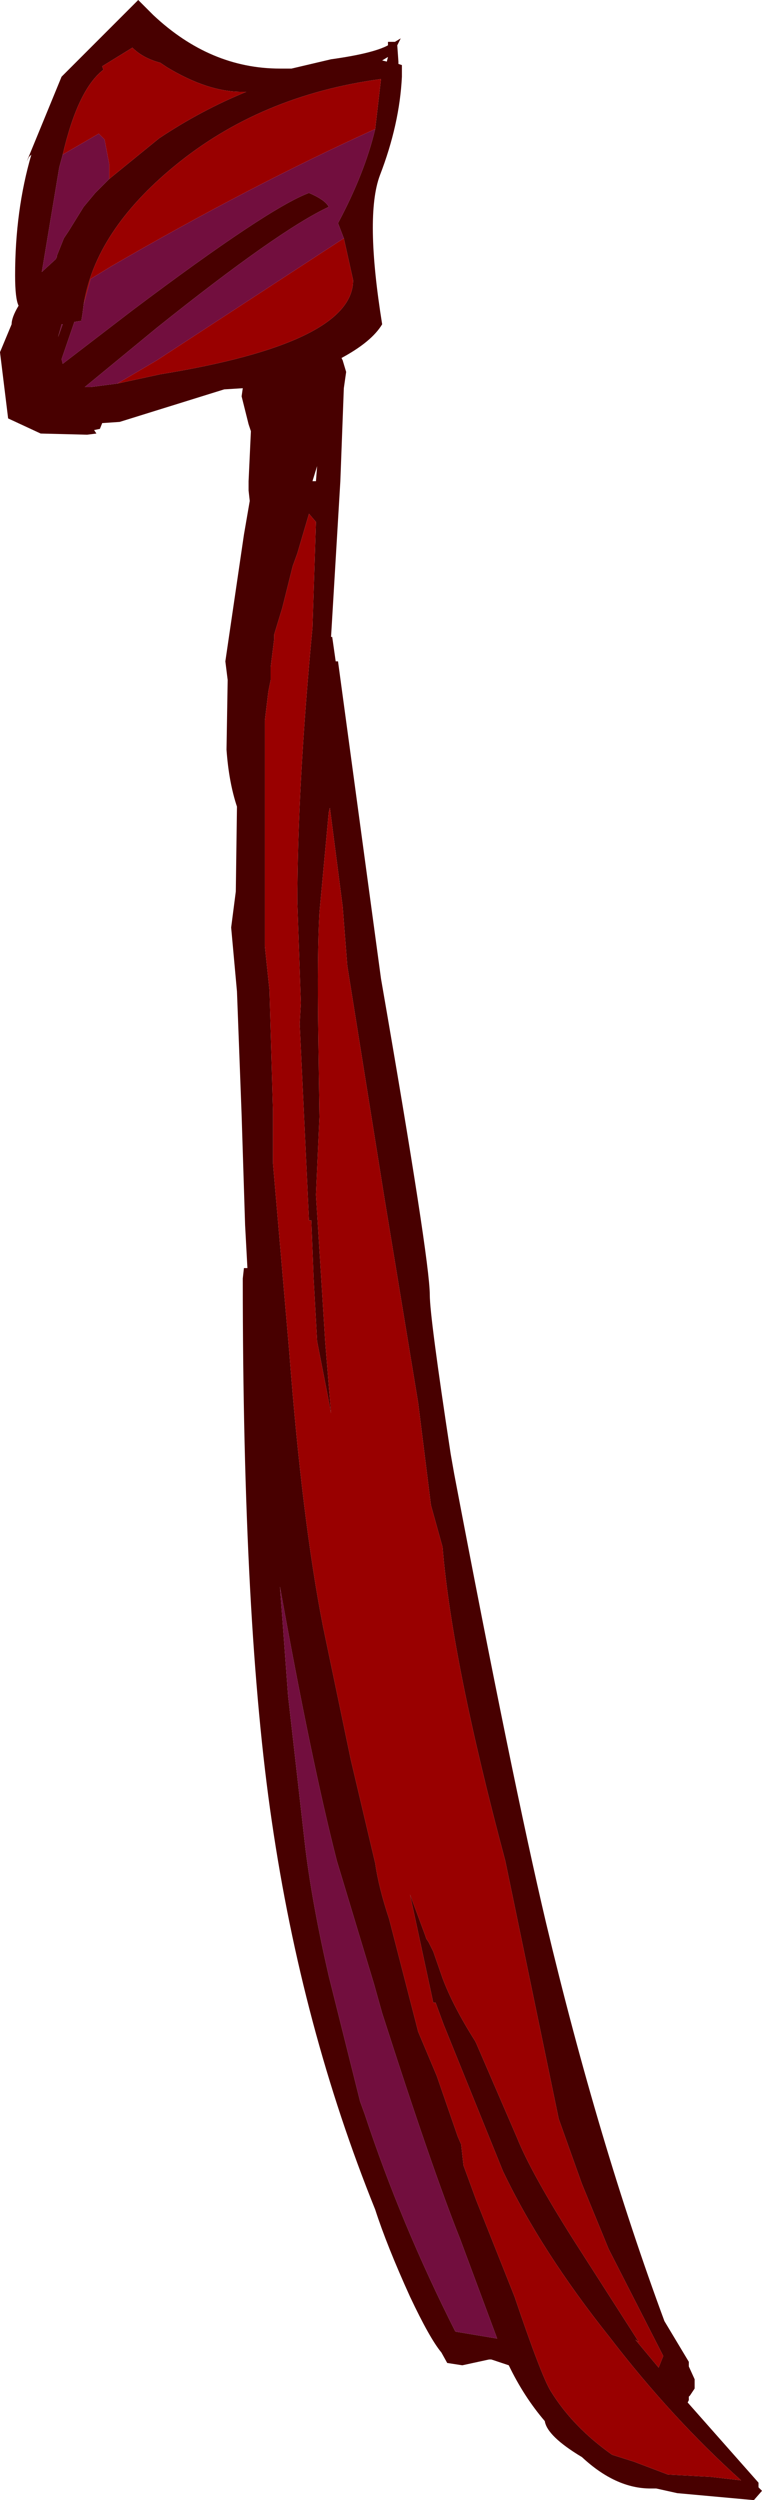 <?xml version="1.0" encoding="UTF-8" standalone="no"?>
<svg xmlns:ffdec="https://www.free-decompiler.com/flash" xmlns:xlink="http://www.w3.org/1999/xlink" ffdec:objectType="shape" height="107.55px" width="32.8px" xmlns="http://www.w3.org/2000/svg">
  <g transform="matrix(1.0, 0.0, 0.0, 1.0, -160.6, 506.3)">
    <path d="M161.85 -499.55 L161.75 -499.35 163.25 -503.0 164.0 -503.75 166.55 -506.3 167.2 -505.65 Q169.65 -503.35 172.65 -503.35 L173.15 -503.35 174.85 -503.75 Q176.65 -504.0 177.3 -504.35 L177.3 -504.5 177.6 -504.5 177.85 -504.65 177.7 -504.35 177.75 -503.65 177.75 -503.55 177.9 -503.5 177.9 -503.0 Q177.8 -500.95 176.95 -498.75 176.3 -497.0 177.05 -492.35 176.6 -491.6 175.3 -490.9 L175.35 -490.8 175.5 -490.3 175.4 -489.6 175.25 -485.6 174.85 -478.9 174.9 -478.9 175.05 -477.85 175.15 -477.85 177.0 -464.2 Q179.1 -452.1 179.1 -450.6 179.1 -449.65 180.0 -443.75 L180.15 -442.9 Q182.65 -429.75 184.1 -423.6 186.35 -414.15 189.2 -406.45 L190.25 -404.7 190.25 -404.5 190.5 -403.95 190.5 -403.55 190.3 -403.25 190.25 -403.2 190.25 -403.05 190.2 -402.95 193.25 -399.5 193.25 -399.3 193.4 -399.15 193.05 -398.75 189.75 -399.05 188.85 -399.25 188.6 -399.25 Q187.1 -399.25 185.65 -400.6 184.15 -401.5 184.05 -402.15 183.15 -403.2 182.5 -404.55 L181.75 -404.8 181.65 -404.8 180.5 -404.55 179.85 -404.65 179.6 -405.1 Q179.1 -405.7 178.25 -407.5 177.25 -409.7 176.75 -411.25 173.6 -419.05 172.3 -427.95 171.05 -436.4 171.05 -451.3 L171.1 -451.75 171.25 -451.75 171.15 -453.6 171.0 -458.35 170.8 -463.65 170.55 -466.4 170.75 -467.95 170.8 -471.6 Q170.45 -472.65 170.35 -474.05 L170.4 -477.05 170.3 -477.85 171.1 -483.3 171.35 -484.75 171.3 -485.2 171.3 -485.6 171.4 -487.75 171.3 -488.05 171.0 -489.25 171.05 -489.6 170.25 -489.55 165.75 -488.15 165.0 -488.1 164.9 -487.85 164.65 -487.8 164.75 -487.65 164.35 -487.6 162.35 -487.65 160.95 -488.3 160.6 -491.15 161.1 -492.35 Q161.1 -492.65 161.4 -493.15 161.25 -493.45 161.25 -494.45 161.25 -497.25 161.95 -499.65 L161.85 -499.55 M165.3 -498.6 L167.45 -500.35 Q169.25 -501.55 171.2 -502.35 L171.0 -502.35 Q169.55 -502.35 167.8 -503.4 L167.5 -503.6 Q166.75 -503.8 166.3 -504.25 L165.0 -503.45 165.05 -503.3 Q163.95 -502.45 163.3 -499.65 L163.15 -499.1 162.4 -494.6 163.0 -495.15 163.05 -495.25 163.05 -495.3 163.35 -496.05 163.55 -496.35 164.2 -497.4 164.7 -498.0 165.3 -498.6 M177.3 -503.85 L177.05 -503.7 177.25 -503.65 177.3 -503.85 M164.2 -493.2 L164.15 -492.8 164.1 -492.5 163.8 -492.45 163.25 -490.85 163.3 -490.65 166.3 -492.95 Q172.15 -497.35 173.9 -498.0 174.6 -497.7 174.75 -497.4 172.6 -496.4 167.35 -492.2 L164.25 -489.65 164.5 -489.65 165.65 -489.8 167.5 -490.2 Q175.8 -491.55 175.8 -494.25 L175.4 -496.05 175.15 -496.7 Q176.3 -498.85 176.75 -500.75 L177.0 -502.9 Q171.8 -502.2 168.1 -499.15 164.7 -496.35 164.2 -493.2 M173.9 -484.2 L173.4 -482.5 173.2 -481.95 172.75 -480.15 172.4 -479.0 172.4 -478.8 172.25 -477.6 172.25 -477.05 172.15 -476.55 172.0 -475.3 172.0 -475.2 172.0 -475.15 172.0 -465.6 172.2 -463.7 172.35 -458.5 172.35 -456.25 173.05 -448.15 Q173.6 -440.95 174.5 -436.35 L175.7 -430.6 176.75 -426.15 Q176.9 -425.1 177.35 -423.75 L178.6 -418.9 179.4 -417.0 180.3 -414.4 180.45 -414.05 180.55 -413.15 181.1 -411.65 182.75 -407.5 Q183.9 -404.1 184.3 -403.45 185.25 -401.9 186.95 -400.7 L187.9 -400.4 189.35 -399.85 191.2 -399.75 192.5 -399.6 Q189.5 -402.3 186.85 -405.75 183.9 -409.45 182.25 -412.9 L179.7 -419.2 179.35 -420.15 179.25 -420.15 178.25 -424.8 178.9 -423.05 178.95 -422.9 179.05 -422.75 179.25 -422.35 179.65 -421.2 Q180.1 -420.0 181.05 -418.5 L181.1 -418.4 182.85 -414.35 Q183.45 -412.85 185.25 -410.0 L188.1 -405.55 187.95 -405.65 188.95 -404.45 189.15 -404.95 186.8 -409.55 185.65 -412.35 184.65 -415.15 182.35 -426.25 Q180.05 -434.85 179.65 -439.75 L179.15 -441.55 178.6 -445.95 177.15 -454.75 175.55 -464.75 175.35 -467.3 174.8 -471.55 174.75 -471.35 174.35 -467.05 Q174.25 -465.3 174.3 -461.8 L174.35 -458.25 174.2 -454.9 174.6 -448.55 174.85 -445.5 174.7 -446.3 174.25 -448.6 174.1 -451.3 174.0 -453.8 173.9 -453.8 173.5 -462.25 173.55 -463.15 173.4 -467.45 Q173.4 -472.45 174.05 -479.3 L174.2 -483.85 173.9 -484.2 M174.2 -485.6 L174.25 -486.25 174.05 -485.6 174.2 -485.6 M163.25 -492.35 L163.1 -491.8 163.3 -492.35 163.25 -492.35 M173.0 -433.35 L173.75 -426.75 Q174.05 -424.35 174.75 -421.3 L176.1 -415.9 176.3 -415.35 Q177.85 -410.65 180.2 -406.0 L180.8 -405.9 182.0 -405.7 180.4 -410.0 Q179.2 -413.0 177.05 -419.7 L176.7 -420.95 175.1 -426.25 Q174.0 -430.55 172.65 -438.05 L173.0 -433.35" fill="#480000" fill-rule="evenodd" stroke="none"/>
    <path d="M163.3 -499.65 Q163.95 -502.45 165.05 -503.3 L165.0 -503.45 166.3 -504.25 Q166.75 -503.8 167.5 -503.6 L167.8 -503.4 Q169.55 -502.35 171.0 -502.35 L171.2 -502.35 Q169.25 -501.55 167.45 -500.35 L165.3 -498.6 165.3 -499.25 165.1 -500.3 164.85 -500.55 163.3 -499.65 M165.65 -489.8 L167.35 -490.8 175.4 -496.05 175.8 -494.25 Q175.8 -491.55 167.5 -490.2 L165.65 -489.8 M176.75 -500.75 Q171.35 -498.3 165.4 -494.85 L164.5 -494.3 164.2 -493.2 Q164.7 -496.35 168.1 -499.15 171.8 -502.2 177.0 -502.9 L176.75 -500.75 M173.9 -484.2 L174.2 -483.85 174.05 -479.3 Q173.4 -472.45 173.4 -467.45 L173.55 -463.15 173.5 -462.25 173.9 -453.8 174.0 -453.8 174.1 -451.3 174.25 -448.6 174.7 -446.3 174.85 -445.5 174.6 -448.55 174.2 -454.9 174.35 -458.25 174.3 -461.8 Q174.25 -465.3 174.35 -467.05 L174.75 -471.35 174.8 -471.55 175.35 -467.3 175.55 -464.75 177.15 -454.75 178.6 -445.95 179.15 -441.55 179.65 -439.75 Q180.05 -434.85 182.35 -426.25 L184.65 -415.15 185.65 -412.35 186.8 -409.55 189.15 -404.95 188.95 -404.45 187.95 -405.65 188.1 -405.55 185.25 -410.0 Q183.45 -412.85 182.85 -414.35 L181.1 -418.4 181.05 -418.5 Q180.1 -420.0 179.65 -421.2 L179.25 -422.35 179.05 -422.75 178.95 -422.9 178.9 -423.05 178.25 -424.8 179.25 -420.15 179.35 -420.15 179.7 -419.2 182.25 -412.9 Q183.9 -409.45 186.85 -405.75 189.5 -402.3 192.5 -399.6 L191.2 -399.75 189.35 -399.85 187.9 -400.4 186.95 -400.7 Q185.25 -401.9 184.3 -403.45 183.9 -404.1 182.75 -407.5 L181.1 -411.65 180.55 -413.15 180.45 -414.05 180.3 -414.4 179.4 -417.0 178.6 -418.9 177.35 -423.75 Q176.9 -425.1 176.75 -426.15 L175.7 -430.6 174.5 -436.35 Q173.6 -440.95 173.05 -448.15 L172.35 -456.25 172.35 -458.5 172.2 -463.7 172.0 -465.6 172.0 -475.15 172.0 -475.2 172.0 -475.3 172.15 -476.55 172.25 -477.05 172.25 -477.6 172.4 -478.8 172.4 -479.0 172.75 -480.15 173.2 -481.95 173.4 -482.5 173.9 -484.2" fill="#990000" fill-rule="evenodd" stroke="none"/>
    <path d="M163.3 -499.65 L164.85 -500.55 165.1 -500.3 165.3 -499.25 165.3 -498.6 164.7 -498.0 164.2 -497.4 163.55 -496.35 163.35 -496.05 163.05 -495.3 163.05 -495.25 163.0 -495.15 162.4 -494.6 163.15 -499.1 163.3 -499.65 M165.65 -489.8 L164.5 -489.65 164.25 -489.65 167.35 -492.2 Q172.6 -496.4 174.75 -497.4 174.6 -497.7 173.9 -498.0 172.15 -497.35 166.3 -492.95 L163.3 -490.65 163.25 -490.85 163.8 -492.45 164.1 -492.5 164.15 -492.8 164.2 -493.2 164.5 -494.3 165.4 -494.85 Q171.35 -498.3 176.75 -500.75 176.3 -498.85 175.15 -496.7 L175.4 -496.05 167.35 -490.8 165.65 -489.8 M163.25 -492.35 L163.3 -492.35 163.1 -491.8 163.25 -492.35 M173.0 -433.35 L172.65 -438.05 Q174.0 -430.55 175.1 -426.25 L176.7 -420.95 177.05 -419.7 Q179.2 -413.0 180.4 -410.0 L182.0 -405.7 180.8 -405.9 180.2 -406.0 Q177.85 -410.65 176.3 -415.35 L176.1 -415.9 174.75 -421.3 Q174.05 -424.35 173.75 -426.75 L173.0 -433.35" fill="#720e3e" fill-rule="evenodd" stroke="none"/>
  </g>
</svg>
